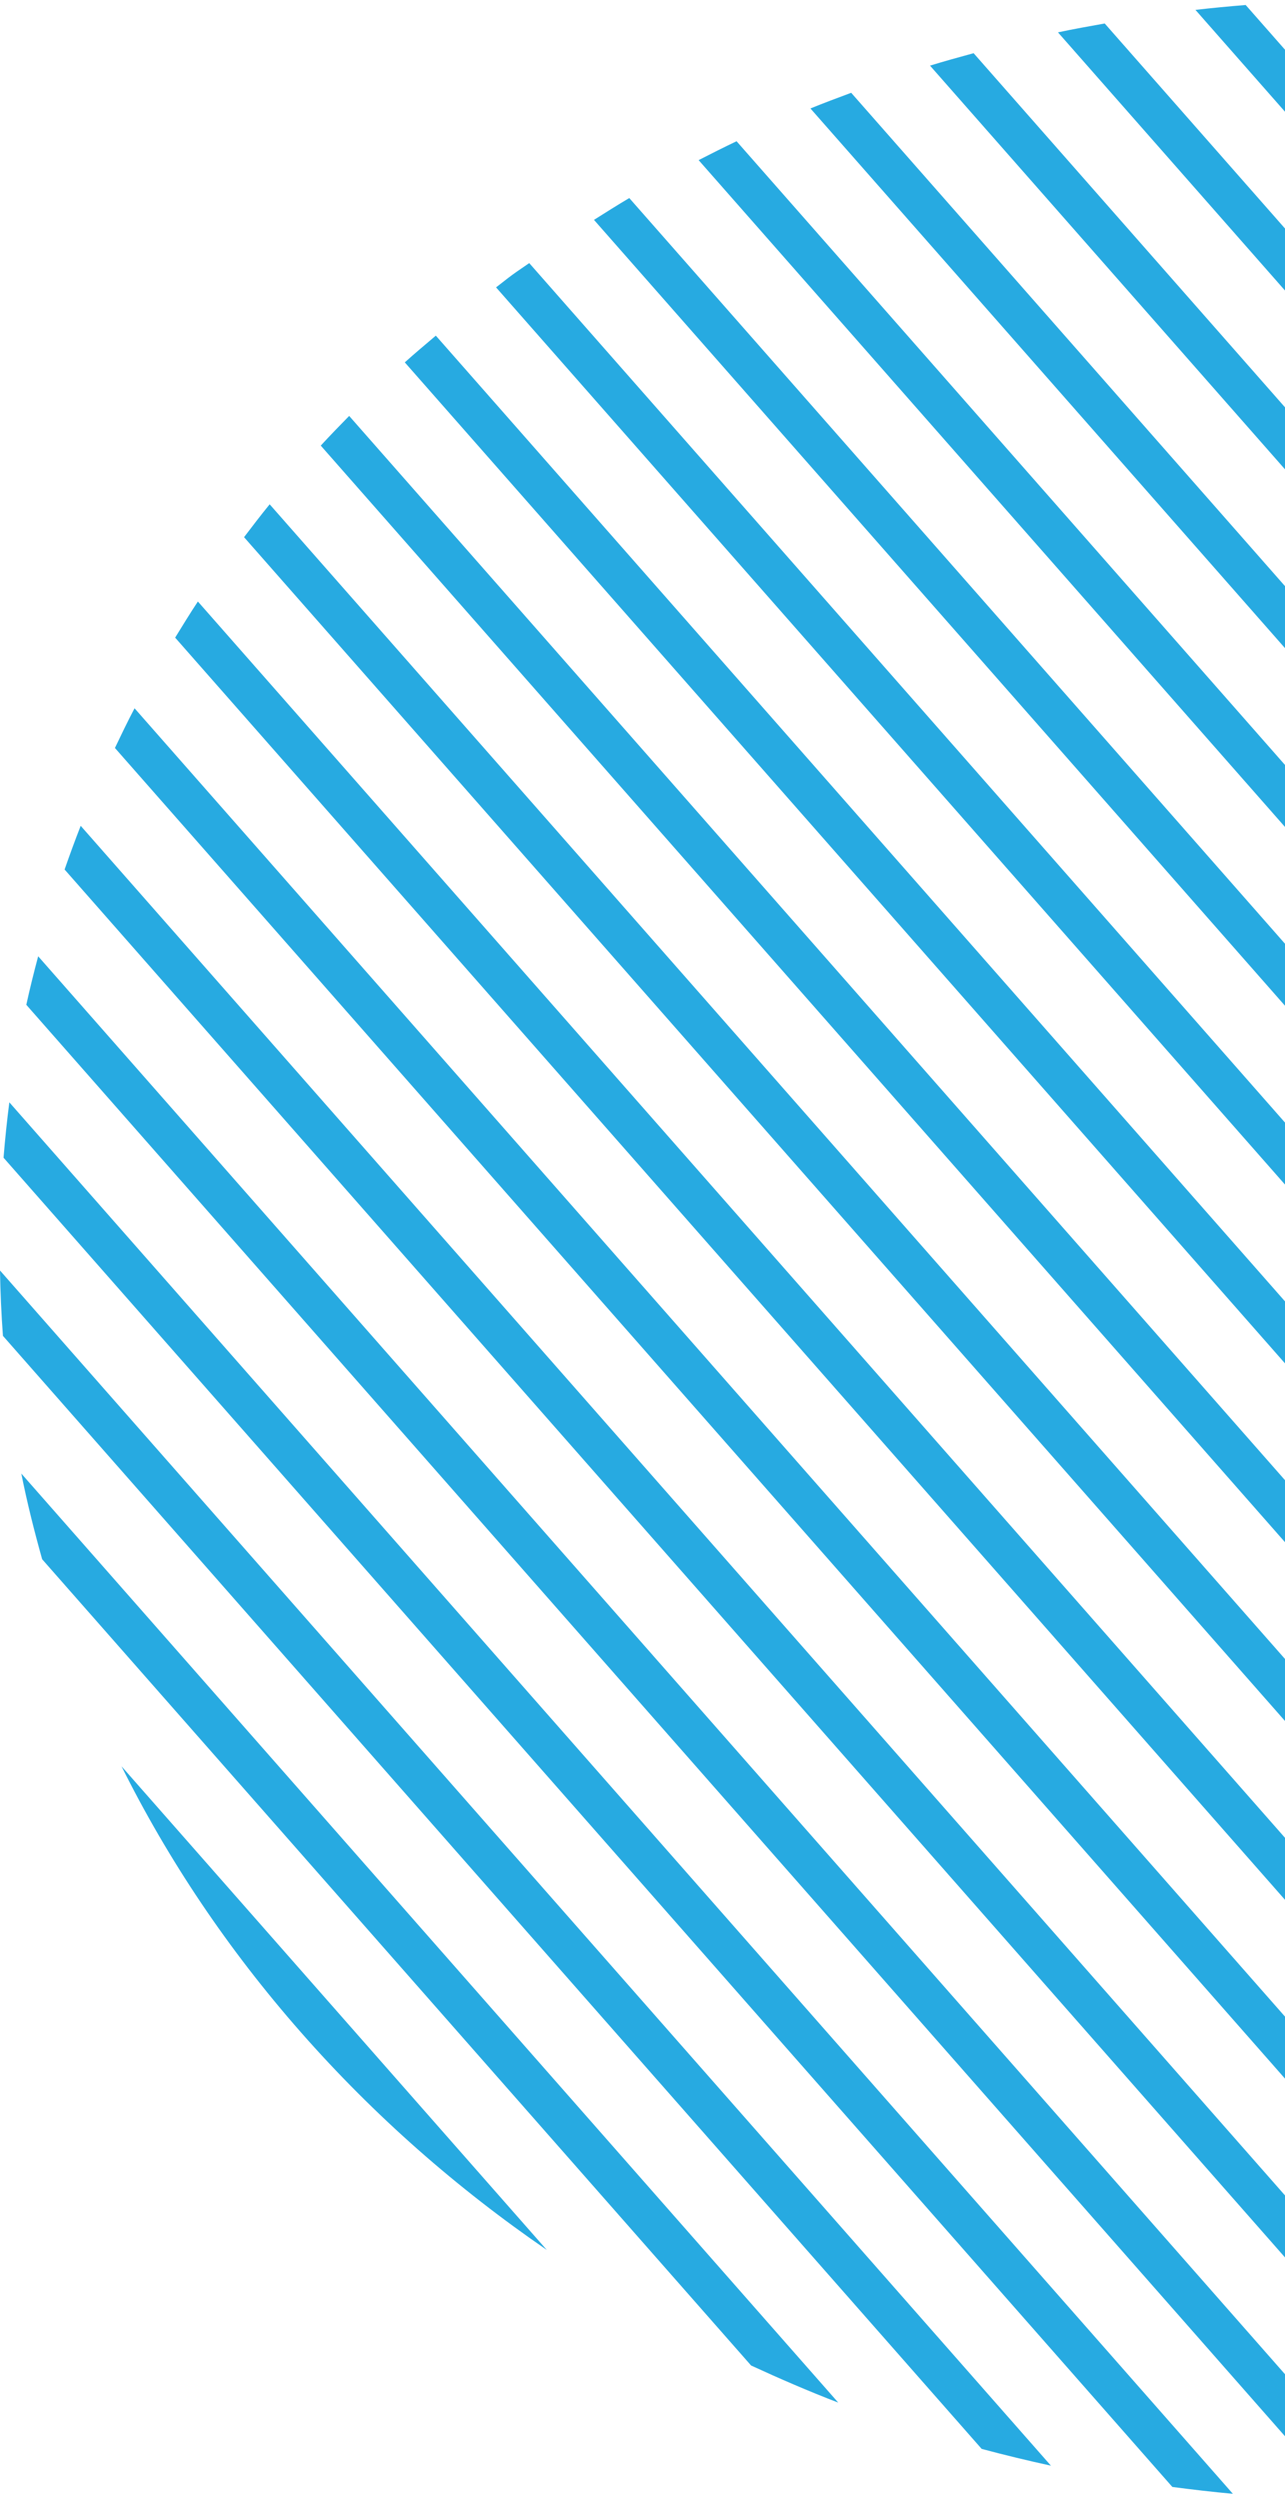 <svg width="108" height="210" viewBox="0 0 108 210" fill="none" xmlns="http://www.w3.org/2000/svg">
<path d="M104.695 0.42L128.007 26.916V32.124L100.473 0.83C101.879 0.667 103.287 0.535 104.695 0.42Z" fill="#27AAE1"/>
<path d="M92.847 1.972L128.007 41.934V47.143L88.919 2.718C90.225 2.44 91.536 2.207 92.847 1.972Z" fill="#27AAE1"/>
<path d="M81.829 4.468L128.007 56.954V62.163L78.165 5.513C79.38 5.136 80.605 4.805 81.829 4.468Z" fill="#27AAE1"/>
<path d="M71.54 7.794L128.007 71.974V77.182L68.115 9.111C69.249 8.648 70.394 8.221 71.54 7.794Z" fill="#27AAE1"/>
<path d="M61.906 11.864L128.007 86.995V92.203L58.718 13.451C59.776 12.907 60.836 12.373 61.906 11.864Z" fill="#27AAE1"/>
<path d="M52.889 16.636L128.007 102.013V107.221L49.922 18.469C50.908 17.851 51.89 17.223 52.889 16.636Z" fill="#27AAE1"/>
<path d="M43.058 23.087C43.526 22.744 44.008 22.433 44.481 22.1L128.007 117.034V122.242L41.692 24.139C42.154 23.791 42.592 23.427 43.058 23.087Z" fill="#27AAE1"/>
<path d="M36.63 28.194L128.007 132.053V137.261L34.022 30.439C34.868 29.677 35.753 28.939 36.63 28.194Z" fill="#27AAE1"/>
<path d="M29.347 34.937L128.007 147.073V152.282L26.959 37.43C27.735 36.588 28.537 35.76 29.347 34.937Z" fill="#27AAE1"/>
<path d="M22.665 42.361L128.007 162.091V167.3L20.512 45.122C21.217 44.196 21.922 43.27 22.665 42.361Z" fill="#27AAE1"/>
<path d="M16.632 50.526L128.007 177.112V182.321L14.721 53.56C15.348 52.544 15.967 51.526 16.632 50.526Z" fill="#27AAE1"/>
<path d="M11.309 59.494L128.007 192.131V197.34L9.659 62.828C10.194 61.712 10.729 60.594 11.309 59.494Z" fill="#27AAE1"/>
<path d="M5.429 73.037C5.859 71.808 6.304 70.584 6.782 69.367L128.007 207.151V209.344C127.193 209.424 126.378 209.514 125.562 209.581L5.429 73.037Z" fill="#27AAE1"/>
<path d="M2.211 84.401C2.509 83.037 2.849 81.678 3.208 80.326L117.279 209.978C115.752 210.003 114.226 210.01 112.698 209.981L2.211 84.401Z" fill="#27AAE1"/>
<path d="M98.532 208.899L0.298 97.246C0.424 95.691 0.584 94.141 0.785 92.593L103.619 209.475C101.919 209.318 100.224 209.122 98.532 208.899Z" fill="#27AAE1"/>
<path d="M0.247 112.21C0.111 110.381 0.031 108.551 -0 106.72L88.327 207.112C86.374 206.687 84.432 206.218 82.504 205.701L0.247 112.21Z" fill="#27AAE1"/>
<path d="M3.542 130.973C2.875 128.585 2.271 126.189 1.792 123.776L70.453 201.815C67.975 200.866 65.539 199.808 63.127 198.698L3.542 130.973Z" fill="#27AAE1"/>
<path d="M45.956 188.991C38.423 183.824 31.466 177.73 25.297 170.717C19.128 163.704 14.11 156.19 10.213 148.364L45.956 188.991Z" fill="#27AAE1"/>
</svg>
